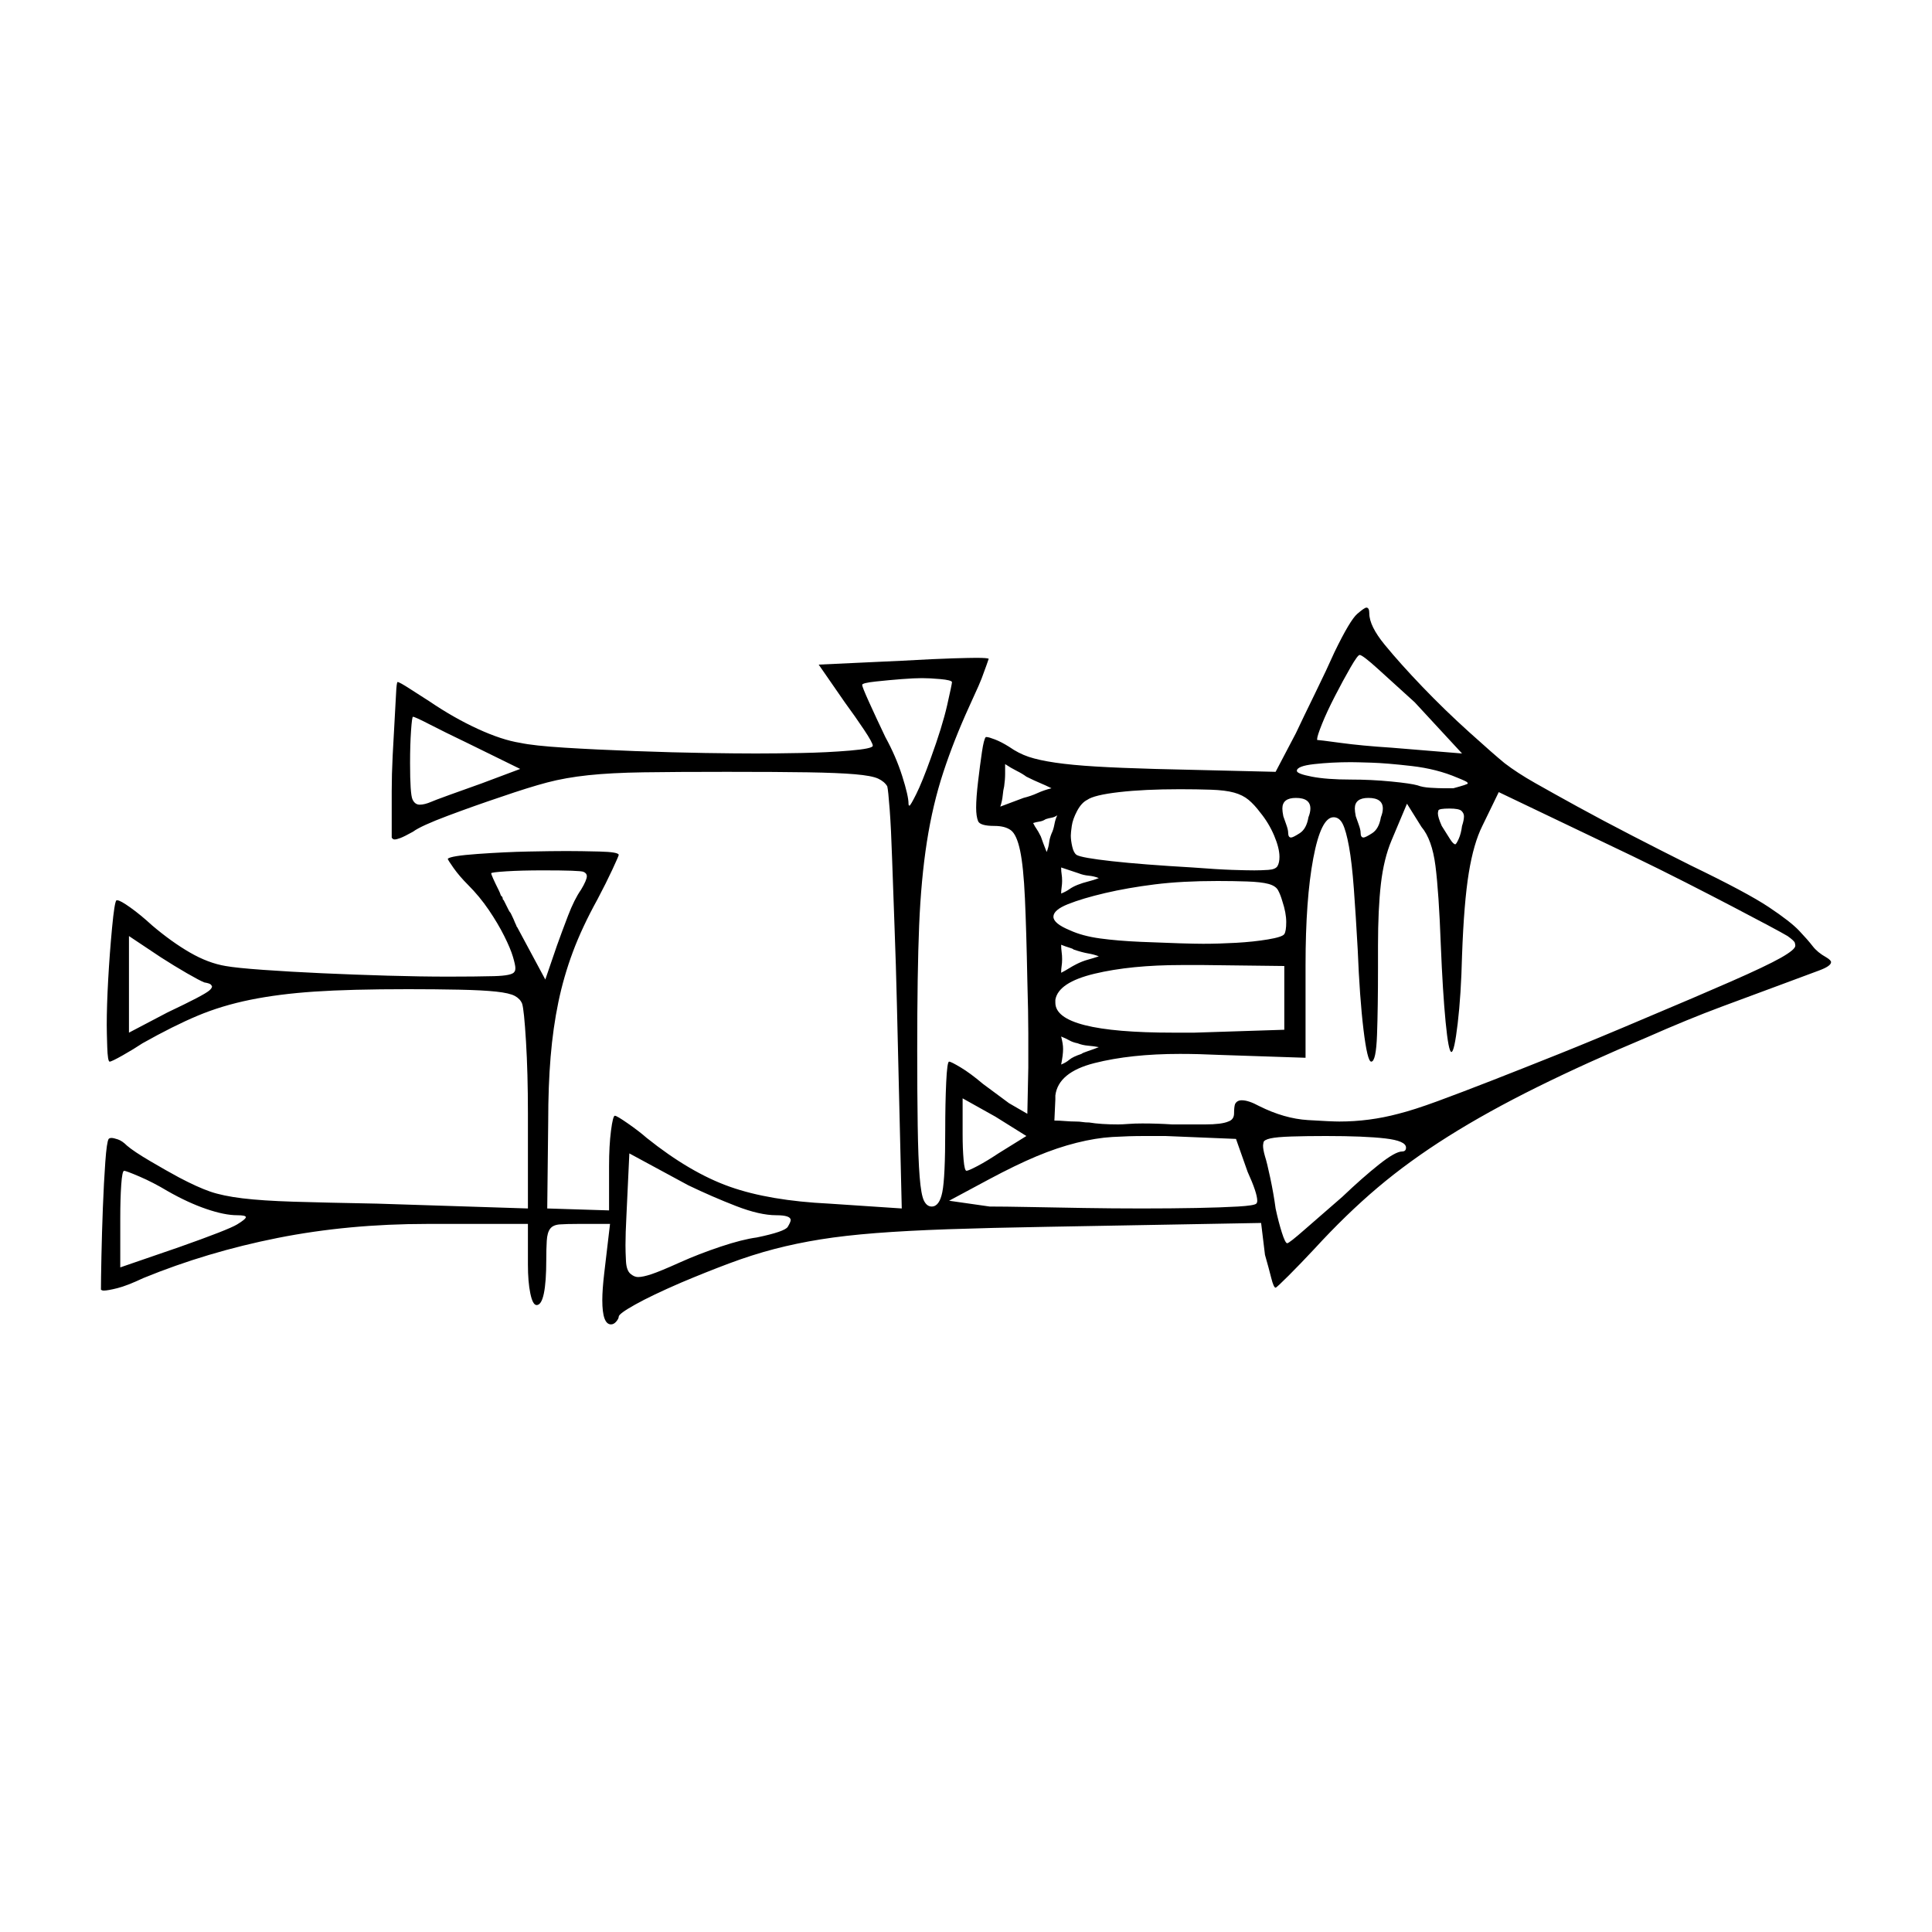 <?xml version="1.0" encoding="UTF-8" standalone="no"?>
<svg
   width="2000"
   height="2000"
   version="1.1"
   id="svg1"
   sodipodi:docname="u1233C.svg"
   inkscape:version="1.3.2 (091e20e, 2023-11-25)"
   xmlns:inkscape="http://www.inkscape.org/namespaces/inkscape"
   xmlns:sodipodi="http://sodipodi.sourceforge.net/DTD/sodipodi-0.dtd"
   xmlns="http://www.w3.org/2000/svg"
   xmlns:svg="http://www.w3.org/2000/svg">
  <defs
     id="defs1" />
  <sodipodi:namedview
     id="namedview1"
     pagecolor="#505050"
     bordercolor="#eeeeee"
     borderopacity="1"
     inkscape:showpageshadow="0"
     inkscape:pageopacity="0"
     inkscape:pagecheckerboard="0"
     inkscape:deskcolor="#505050"
     inkscape:zoom="0.379"
     inkscape:cx="1000"
     inkscape:cy="998.68074"
     inkscape:window-width="1392"
     inkscape:window-height="1212"
     inkscape:window-x="0"
     inkscape:window-y="0"
     inkscape:window-maximized="0"
     inkscape:current-layer="svg1" />
  <path
     d="m 1381.5,675 q 16,-33 23.5,-39.5 7.5,-6.5 9.5,-6.5 3,0 3,6 0,13 16,32.5 16,19.5 39,43.5 23,24 48.5,47 25.5,23 36.5,32 13,10 31.5,20.5 18.5,10.5 44,24.5 25.5,14 56.5,30 31,16 61,31 58,28 80.5,43 22.5,15 31.5,24.5 9,9.5 14,16 5,6.5 14,11.5 5,3 5,5 0,4 -12,8.5 -12,4.5 -39,14.5 -27,10 -62,23 -35,13 -78,32 -62,26 -113.5,51.5 -51.5,25.5 -92,51 -40.5,25.5 -73,53 -32.5,27.5 -65.5,63.5 -14,15 -26.5,27.5 -12.5,12.5 -13.5,12.5 -2,0 -4.5,-10 -2.5,-10 -6.5,-24 l -4,-33 -222,4 q -59,1 -102,2.5 -43,1.5 -75,4 -32,2.5 -57,6.5 -25,4 -48,10 -23,6 -47,15 -24,9 -50,20 -30,13 -47,22.5 -17,9.5 -17,12.5 0,2 -2.5,5 -2.5,3 -5.5,3 -9,0 -9,-25 0,-11 2,-28 l 6,-51 h -33 q -12,0 -19,0.5 -7,0.5 -10,4.5 -3,4 -3.5,12.5 -0.5,8.5 -0.5,19.5 0,23 -2.5,35 -2.5,12 -7.5,12 -4,0 -6.5,-12 -2.5,-12 -2.5,-30 v -42 h -104 q -82,0 -155,14.5 -73,14.5 -139,41.5 -17,8 -27,10.5 -10,2.5 -14,2.5 -2,0 -3,-1 0,-10 0.5,-34.5 0.5,-24.5 1.5,-50.5 1,-26 2.5,-47 1.5,-21 3.5,-24 1,-1 3,-1 2,0 6.5,1.5 4.5,1.5 9.5,6.5 7,6 24,16 17,10 30,17 19,10 32,14.5 13,4.5 33.5,7 20.5,2.5 53,3.5 32.5,1 86.5,2 l 156,5 v -99 q 0,-41 -2,-74 -2,-33 -4,-39 -2,-5 -7.5,-8 -5.5,-3 -19.5,-4.5 -14,-1.5 -38.5,-2 -24.5,-0.5 -52.5,-0.5 -60,0 -97,2.5 -37,2.5 -66.5,8.5 -29.5,6 -54.5,16.5 -25,10.5 -57,28.5 -9,6 -20.5,12.5 -11.5,6.5 -13.5,6.5 -2,0 -2.5,-15.5 -0.5,-15.5 -0.5,-22.5 0,-20 1.5,-47 1.5,-27 4,-53.5 2.5,-26.5 4.5,-28.5 0,0 1,0 3,0 13.5,7.5 10.5,7.5 22.5,18.5 20,17 39,28 19,11 37,14 11,2 39,4 28,2 61,3.5 33,1.5 67.5,2.5 34.5,1 63,1 28.5,0 47.5,-0.5 19,-0.5 21,-4.5 1,-1 1,-4 0,-3 -2.5,-11.5 -2.5,-8.5 -9,-21.5 -6.5,-13 -16,-27 -9.5,-14 -21.5,-26 -9,-9 -15,-17.5 -6,-8.5 -6,-9.5 0,0 0,0 3,-3 31,-5 28,-2 52.5,-2.5 24.5,-0.5 39.5,-0.5 14,0 34,0.5 20,0.5 20,3.5 0,1 -6.5,15 -6.5,14 -15.5,31 -16,29 -25.5,54.5 -9.5,25.5 -15,52 -5.5,26.5 -8,56.5 -2.5,30 -2.5,67 l -1,90 64,2 v -46 q 0,-21 2,-36.5 2,-15.5 4,-15.5 2,0 13.5,8 11.5,8 19.5,15 45,36 86,50.5 41,14.5 103,17.5 l 75,5 -5,-210 q -1,-43 -2.5,-82 -1.5,-39 -2.5,-70 -1,-31 -2.5,-51 -1.5,-20 -2.5,-24 -3,-5 -9.5,-8 -6.5,-3 -24,-4.5 -17.5,-1.5 -48.5,-2 -31,-0.5 -84,-0.5 -53,0 -86.5,0.5 -33.5,0.5 -57,3 -23.5,2.5 -42.5,7.5 -19,5 -48,15 -27,9 -55,19.5 -28,10.5 -36,16.5 -9,5 -13,6.5 -4,1.5 -6,1.5 -2,0 -3,-2 0,0 0,-1 0,0 0,0 v -1 q 0,0 0,-1 0,0 0,0 v -3 q 0,0 0,0 v -12 q 0,0 0,-1 0,-1 0,-2 v -2 q 0,0 0,-1 v -1 q 0,0 0,0 v -5 q 0,0 0,-1 v -17 q 0,-17 1,-37 1,-20 2,-36.5 1,-16.5 1.5,-27.5 0.5,-11 1.5,-12 0,0 0,0 2,0 13.5,7.5 11.5,7.5 19.5,12.5 25,17 50,28.5 25,11.5 44,14.5 14,3 46,5 32,2 72.5,3.5 40.5,1.5 73,2 32.5,0.5 52.5,0.5 20,0 47,-0.5 27,-0.5 50.5,-2.5 23.5,-2 23.5,-5 0,-3 -9,-16.5 -9,-13.5 -20,-28.5 l -27,-39 86,-4 q 36,-2 53.5,-2.5 17.5,-0.5 23.5,-0.5 12,0 13,1 -2,6 -5,14 -2,6 -5.5,14 -3.5,8 -9.5,21 -16,35 -27,68.5 -11,33.5 -17,72 -6,38.5 -8,86.5 -2,48 -2,130 0,43 0.5,77 0.5,34 2,53 1.5,19 4.5,25 3,6 8,6 8,0 11,-15 3,-15 3,-64 0,-28 1,-49.5 1,-21.5 3,-21.5 2,0 12,6 10,6 23,17 l 27,20 19,11 1,-48 v -1 q 0,-1 0,-3 v -2 q 0,-2 0,-3 v -3 q 0,-1 0,-1 v -1 q 0,-1 0,-1 v -15 q 0,-1 0,-1 v -4 q 0,-21 -1,-55 -1,-52 -2.5,-85 -1.5,-33 -5,-49.5 -3.5,-16.5 -9.5,-21 -6,-4.5 -17,-4.5 -15,0 -17,-5 -2,-5 -2,-14 0,-10 2,-27 2,-17 4,-30.5 2,-13.5 4,-15.5 0,0 1,0 2,0 8.5,2.5 6.5,2.5 14.5,7.5 10,7 20.5,10.5 10.5,3.5 27.5,6 17,2.5 42,4 25,1.5 61,2.5 l 125,3 21,-40 q 8,-17 20,-41.5 12,-24.5 20,-42.5 z m 83,52 q -22,-20 -38,-34.5 -16,-14.5 -19,-14.5 -2,0 -9.5,13 -7.5,13 -16,29.5 -8.5,16.5 -13.5,29 -5,12.5 -5,15.5 0,1 0,1 2,0 24,3 22,3 53,5 l 73,6 z m -501,58 q 12,-33 17,-55 5,-22 5,-24 -1,-2 -12,-3 -11,-1 -19,-1 -8,0 -21,1 -13,1 -27,2.5 -14,1.5 -14,3.5 0,2 7,17.5 7,15.5 17,36.5 11,20 17.5,40.5 6.5,20.5 6.5,28.5 0,2 1,2 1,0 7,-12 6,-12 15,-37 z m -480,-16 q -23,-11 -38.5,-19 -15.5,-8 -17.5,-8 -1,0 -2,14.5 -1,14.5 -1,33.5 0,32 2.5,37.5 2.5,5.5 7.5,5.5 5,0 12,-3 2,-1 18.5,-7 16.5,-6 33.5,-12 l 40,-15 z m 1025,36 q -21,-9 -47,-12 -26,-3 -42,-3.5 -16,-0.5 -21,-0.5 -20,0 -38,2 -18,2 -18,7 0,3 15.5,6 15.5,3 40.5,3 21,0 41.5,2 20.5,2 27.5,4 5,2 13.5,2.5 8.5,0.5 13.5,0.5 5,0 10,0 15,-4 15,-5 0,0 -0.5,-1 -0.5,-1 -10.5,-5 z m -420,11 q -6,-3 -12,-5.5 -6,-2.5 -14,-6.5 -4,-3 -10,-6 -6,-3 -12,-7 v 1 q 0,0 0,0 v 1 q 0,1 0,1 v 1 q 0,0 0,0 v 6 q 0,0 0,0 0,6 -1,13 -1,4 -1.5,9.5 -0.5,5.5 -2.5,11.5 l 24,-9 q 8,-2 14.5,-5 6.5,-3 14.5,-5 z m 216,25 q -6,-8 -12,-13 -6,-5 -15,-7.5 -9,-2.5 -24,-3 -15,-0.5 -32,-0.5 -37,0 -63,3 -26,3 -33,8 -6,3 -10.5,11.5 -4.5,8.5 -5.5,15.5 -1,7 -1,10 0,5 1.5,11.5 1.5,6.5 4.5,8.5 5,3 36.5,6.5 31.5,3.5 83.5,6.5 26,2 41,2.5 15,0.5 23,0.5 7,0 14.5,-0.5 7.5,-0.5 9.5,-4 2,-3.5 2,-9.5 0,-9 -5.5,-22 -5.5,-13 -14.5,-24 z m 546,128 q -5,-3 -20,-11 -15,-8 -37,-19.5 -22,-11.5 -48.5,-25 -26.5,-13.5 -55.5,-27.5 l -138,-66 -17,35 q -9,18 -14,48.5 -5,30.5 -7,85.5 -1,41 -4.5,70.5 -3.5,29.5 -6.5,29.5 -3,0 -6,-31 -3,-31 -5,-80 -2,-54 -5.5,-81.5 -3.5,-27.5 -14.5,-40.5 l -15,-24 -16,38 q -8,19 -11,45 -3,26 -3,64 0,11 0,23 0,41 -1,69 -1,28 -6,28 -4,0 -8,-33 -4,-33 -6,-83 -2,-36 -4,-63 -2,-27 -5,-43.5 -3,-16.5 -6.5,-23.5 -3.5,-7 -9.5,-7 -13,0 -21,42.5 -8,42.5 -8,110.5 v 96 l -90,-3 q -21,-1 -40,-1 -51,0 -88.5,9.5 -37.5,9.5 -40.5,33.5 v 4 l -1,22 q 5,0 11,0.5 6,0.5 11,0.5 4,0 7,0.5 3,0.5 7,0.5 12,2 30,2 4,0 10.5,-0.5 6.5,-0.5 14.5,-0.5 16,0 31,1 1,0 2,0 h 7 q 1,0 1,0 h 2 q 0,0 1,0 h 1 q 0,0 1,0 h 19 q 17,0 24,-3 6,-2 6,-8.5 0,-6.5 1,-9.5 2,-4 7,-4 7,0 18,6 26,13 50.5,14.5 24.5,1.5 32.5,1.5 31,0 61,-8 16,-4 40.5,-13 24.5,-9 56.5,-21.5 32,-12.5 69.5,-27.5 37.5,-15 91.5,-38 50,-21 86.5,-37 36.5,-16 51.5,-24.5 15,-8.5 15,-12.5 0,-1 -0.5,-3 -0.5,-2 -7.5,-7 z m -421,-123 q 2,-5 2,-9 0,-11 -15,-11 -14,0 -14,11 0,3 1,8 1,3 3,8.5 2,5.5 2,8.5 0,5 3,5 2,0 9,-4.5 7,-4.5 9,-16.5 z m -75,0 q 2,-5 2,-9 0,-11 -15,-11 -14,0 -14,11 0,3 1,8 1,3 3,8.5 2,5.5 2,8.5 0,5 3,5 2,0 9,-4.5 7,-4.5 9,-16.5 z m 159,9 q 2,-6 2,-10 0,-3 -2.5,-5.5 -2.5,-2.5 -12.5,-2.5 -11,0 -11.5,2 -0.5,2 -0.5,3 0,4 4,13 5,8 8.5,13.5 3.5,5.5 5.5,5.5 1,0 3.5,-5.5 2.5,-5.5 3.5,-13.5 z m -419,-11 q -3,2 -6,2.5 -3,0.5 -6,1.5 -3,2 -6.5,2.5 -3.5,0.5 -6.5,1.5 2,4 3.5,6 1.5,2 4.5,8 1,3 2.5,7 1.5,4 3.5,9 2,-5 2.5,-9.5 0.5,-4.5 2.5,-9.5 2,-4 3,-9.5 1,-5.5 3,-9.5 z m 4,81 q 5,-2 8.5,-4.5 3.5,-2.5 8.5,-4.5 5,-2 11,-3.5 6,-1.5 11,-3.5 -5,-2 -10.5,-2.5 -5.5,-0.5 -10.5,-2.5 l -18,-6 q 0,4 0.5,7 0.5,3 0.5,7 0,3 -0.5,6.5 -0.5,3.5 -0.5,6.5 z m -497,-4 q 6,-10 6,-14 0,-3 -3.5,-4.5 -3.5,-1.5 -41.5,-1.5 -23,0 -38.5,1 -15.5,1 -15.5,2 0,2 8,18 1,2 2,5 l 1,1 q 1,1 1,3 l 1,1 q 2,4 4,8 l 1,2 q 1,2 2,3 l 1,2 q 2,4 4,9 l 1,2 q 0,1 1,2 l 29,54 12,-35 q 5,-14 11.5,-31 6.5,-17 13.5,-27 z m 726,12 q -2,-7 -4.5,-11.5 -2.5,-4.5 -10,-6.5 -7.5,-2 -22,-2.5 -14.5,-0.5 -30.5,-0.5 -37,0 -65,3.5 -28,3.5 -51.5,9 -23.5,5.5 -38.5,11.5 -15,6 -15,13 0,7 17,14 13,6 31.5,8.5 18.5,2.5 42,3.5 23.5,1 40,1.5 16.5,0.5 24.5,0.5 16,0 34,-1 18,-1 33,-3.5 15,-2.5 17,-5.5 2,-3 2,-12.5 0,-9.5 -4,-21.5 z m -1116,84 q -5,-2 -18,-9.5 -13,-7.5 -27,-16.5 l -33,-22 v 100 l 40,-21 q 19,-9 29.5,-14.5 10.5,-5.5 13.5,-8 3,-2.5 3,-4.5 0,0 -1,-1.5 -1,-1.5 -7,-2.5 z m 926,-27 q -5,-2 -11,-3 -6,-1 -15,-4 -1,-1 -4.5,-2 -3.5,-1 -8.5,-3 0,4 0.5,7.5 0.5,3.5 0.5,7.5 0,4 -0.5,7 -0.5,3 -0.5,7 4,-2 8,-4.5 4,-2.5 8,-4.5 6,-3 11.5,-4.5 5.5,-1.5 11.5,-3.5 z m 192,10 -84,-1 q -11,0 -22,0 -53,0 -90.5,9 -37.5,9 -40.5,27 0,2 0,3 0,31 122,31 11,0 22,0 l 93,-3 z m -192,84 q -5,-1 -11,-1.5 -6,-0.5 -11,-2.5 -5,-1 -8.5,-3 -3.5,-2 -8.5,-4 1,4 1.5,7 0.5,3 0.5,6 0,6 -2,16 5,-2 8.5,-5 3.5,-3 12.5,-6 1,-1 7,-3 6,-2 11,-4 z m -75,92 -32,-20 -34,-19 v 37 q 0,15 1,26.5 1,11.5 3,11.5 2,0 11.5,-5 9.5,-5 21.5,-13 z m 217,3 -73,-3 q -12,0 -22,0 -16,0 -33,1 -17,1 -37,6 -20,5 -41.5,14 -21.5,9 -49.5,24 l -41,22 42,6 q 15,0 41,0.5 26,0.5 56,1 30,0.5 60.5,0.5 30.5,0 56.5,-0.5 26,-0.5 43,-1.5 17,-1 19,-3 1,-1 1,-3 0,-8 -10,-30 z m 176,9 q 0,-7 -21.5,-9.5 -21.5,-2.5 -61.5,-2.5 -20,0 -35.5,0.5 -15.5,0.5 -22,2 -6.5,1.5 -7,4 -0.5,2.5 -0.5,3.5 0,4 2,11 2,6 5.5,22.5 3.5,16.5 5.5,31.5 3,14 6.5,25 3.5,11 5.5,11 2,0 18.5,-14.5 16.5,-14.5 38.5,-33.5 21,-20 38,-33.5 17,-13.5 24,-13.5 4,0 4,-4 z m -652,70 q -17,0 -41.5,-9.5 -24.5,-9.5 -49.5,-21.5 l -61,-33 -3,64 q -1,19 -1,31 0,7 0.5,16.5 0.5,9.5 4.5,13 4,3.5 8,3.5 5,0 14,-3 9,-3 29,-12 20,-9 42.5,-16.5 22.5,-7.5 37.5,-9.5 29,-6 32,-11 3,-5 3,-7 0,-5 -15,-5 z m -630,-25 q -15,-9 -29,-15 -14,-6 -16,-6 -2,0 -3,14.5 -1,14.5 -1,34.5 v 51 l 61,-21 q 51,-18 60,-23.5 9,-5.5 9,-7.5 0,-2 -9,-2 -13,0 -32,-6.5 -19,-6.5 -40,-18.5 z"
     id="path1" />
</svg>
